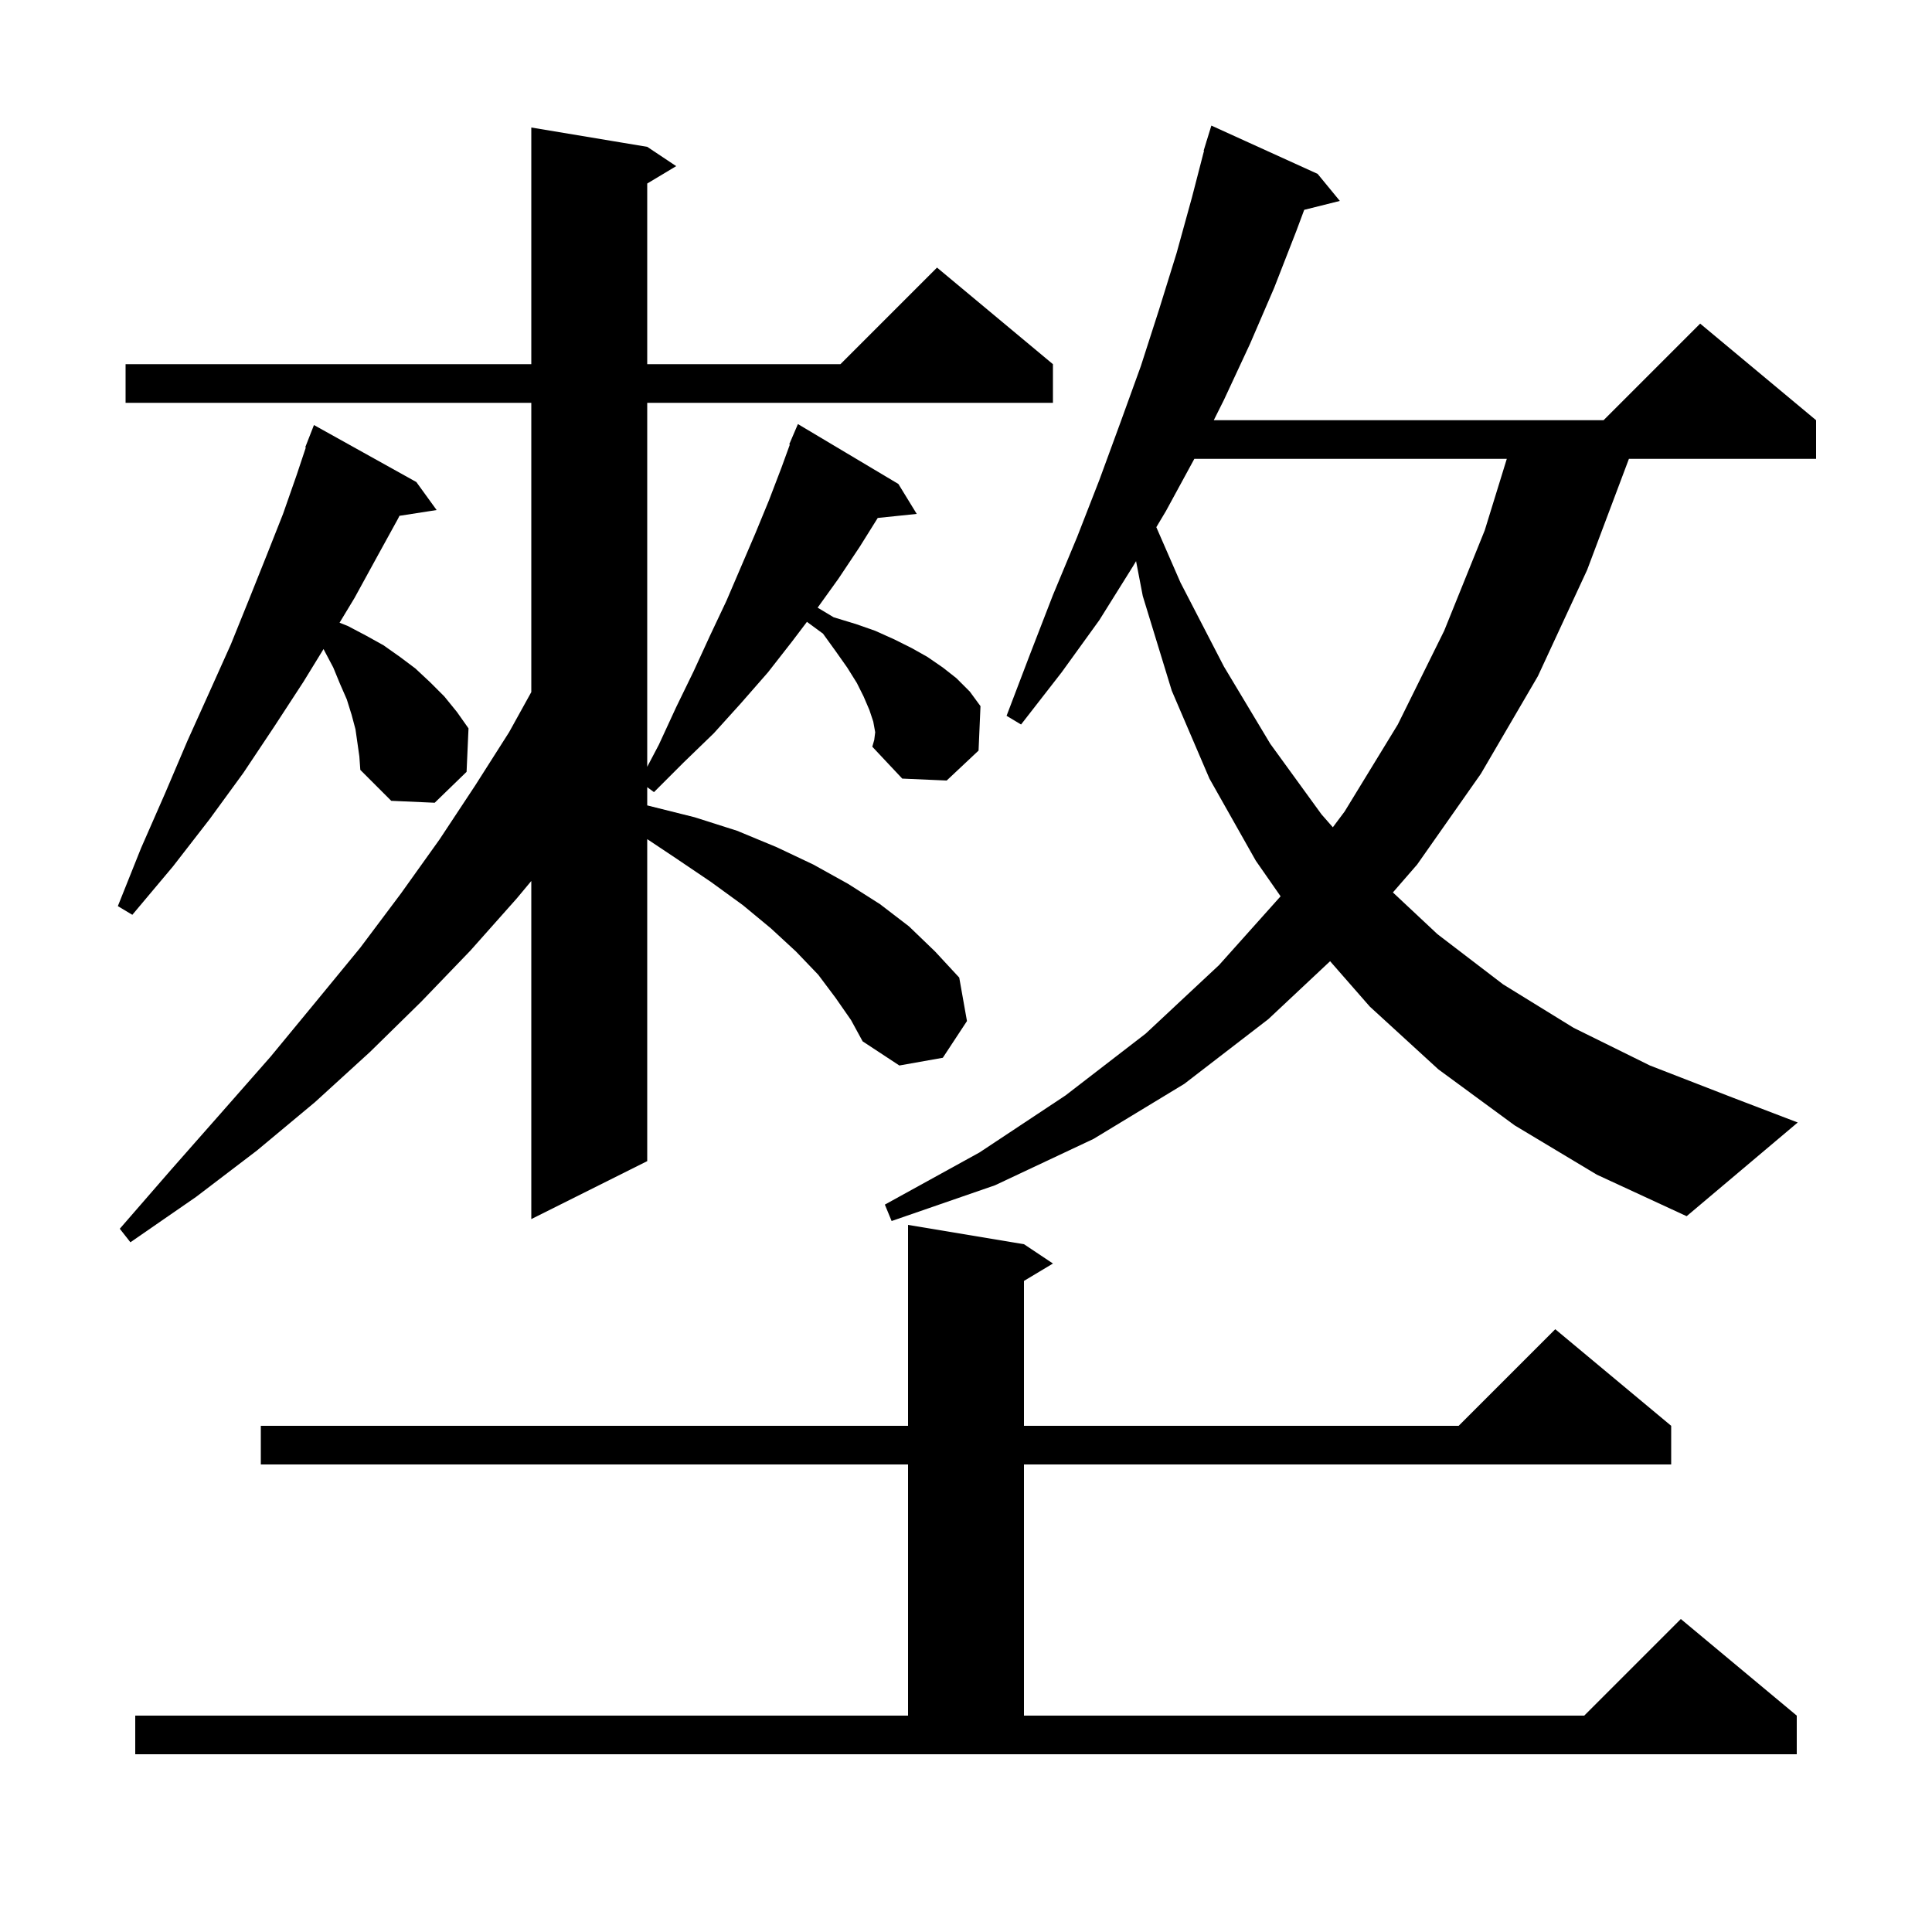 <svg xmlns="http://www.w3.org/2000/svg" xmlns:xlink="http://www.w3.org/1999/xlink" version="1.1" baseProfile="full" viewBox="0 0 200 200" width="200" height="200">
<g fill="black">
<path d="M 14.0 177.6 L 94.0 177.6 L 94.0 151.6 L 27.0 151.6 L 27.0 147.6 L 94.0 147.6 L 94.0 126.8 L 106.0 128.8 L 109.0 130.8 L 106.0 132.6 L 106.0 147.6 L 151.0 147.6 L 161.0 137.6 L 173.0 147.6 L 173.0 151.6 L 106.0 151.6 L 106.0 177.6 L 164.0 177.6 L 174.0 167.6 L 186.0 177.6 L 186.0 181.6 L 14.0 181.6 Z M 90.6 75.8 L 90.4 74.7 L 90.0 73.5 L 89.4 72.1 L 88.7 70.7 L 87.7 69.1 L 86.5 67.4 L 85.2 65.6 L 83.535 64.373 L 82.0 66.4 L 79.5 69.6 L 76.7 72.8 L 73.9 75.9 L 70.8 78.9 L 67.7 82.0 L 67.0 81.487 L 67.0 83.373 L 67.1 83.4 L 71.9 84.6 L 76.3 86.0 L 80.4 87.7 L 84.2 89.5 L 87.8 91.5 L 91.1 93.6 L 94.1 95.9 L 96.8 98.5 L 99.3 101.2 L 100.1 105.7 L 97.6 109.5 L 93.1 110.3 L 89.3 107.8 L 88.1 105.6 L 86.5 103.3 L 84.7 100.9 L 82.4 98.5 L 79.8 96.1 L 76.9 93.7 L 73.6 91.3 L 69.9 88.8 L 67.0 86.867 L 67.0 120.2 L 55.0 126.2 L 55.0 91.2 L 53.5 93.0 L 48.7 98.4 L 43.6 103.7 L 38.3 108.9 L 32.6 114.1 L 26.6 119.1 L 20.3 123.9 L 13.5 128.6 L 12.4 127.2 L 17.7 121.1 L 22.9 115.2 L 28.0 109.4 L 32.7 103.7 L 37.3 98.1 L 41.5 92.5 L 45.5 86.9 L 49.2 81.3 L 52.7 75.8 L 55.0 71.645 L 55.0 41.7 L 13.0 41.7 L 13.0 37.7 L 55.0 37.7 L 55.0 13.2 L 67.0 15.2 L 70.0 17.2 L 67.0 19.0 L 67.0 37.7 L 87.0 37.7 L 97.0 27.7 L 109.0 37.7 L 109.0 41.7 L 67.0 41.7 L 67.0 79.38 L 68.2 77.1 L 70.0 73.2 L 71.8 69.5 L 73.5 65.8 L 75.2 62.2 L 78.2 55.2 L 79.6 51.8 L 80.9 48.4 L 81.764 46.023 L 81.7 46.0 L 82.6 43.9 L 93.0 50.1 L 94.9 53.2 L 90.864 53.618 L 89.0 56.6 L 86.8 59.9 L 84.641 62.904 L 86.3 63.9 L 88.6 64.6 L 90.6 65.3 L 92.6 66.2 L 94.4 67.1 L 96.0 68.0 L 97.6 69.1 L 99.0 70.2 L 100.4 71.6 L 101.5 73.1 L 101.3 77.7 L 98.0 80.8 L 93.4 80.6 L 90.3 77.3 L 90.5 76.6 Z M 156.8 116.5 L 148.9 110.7 L 141.8 104.2 L 137.691 99.504 L 131.3 105.5 L 122.6 112.2 L 113.2 117.9 L 103.0 122.7 L 92.3 126.4 L 91.6 124.7 L 101.4 119.3 L 110.3 113.4 L 118.6 107.0 L 126.2 99.9 L 132.566 92.785 L 130.0 89.1 L 125.2 80.6 L 121.3 71.5 L 118.3 61.7 L 117.605 58.088 L 117.3 58.6 L 113.8 64.2 L 109.9 69.6 L 105.7 75.0 L 104.2 74.1 L 106.6 67.8 L 109.0 61.6 L 111.5 55.6 L 113.8 49.7 L 116.0 43.7 L 118.1 37.9 L 120.0 32.0 L 121.8 26.2 L 123.4 20.4 L 124.639 15.608 L 124.6 15.6 L 124.859 14.757 L 124.9 14.6 L 124.907 14.602 L 125.4 13.0 L 136.4 18.0 L 138.7 20.8 L 135.012 21.722 L 134.2 23.9 L 131.9 29.8 L 129.4 35.6 L 126.7 41.4 L 125.65 43.5 L 166.0 43.5 L 176.0 33.5 L 188.0 43.5 L 188.0 47.5 L 168.625 47.5 L 164.3 59.0 L 159.2 70.0 L 153.3 80.1 L 146.7 89.5 L 144.193 92.385 L 148.8 96.7 L 155.6 101.9 L 162.9 106.4 L 170.8 110.3 L 179.3 113.6 L 186.1 116.2 L 174.6 125.9 L 165.3 121.6 Z M 36.8 75.5 L 36.4 74.0 L 35.9 72.4 L 35.2 70.8 L 34.5 69.1 L 33.6 67.4 L 33.494 67.188 L 31.4 70.6 L 28.4 75.2 L 25.2 80.0 L 21.7 84.8 L 17.9 89.7 L 13.7 94.7 L 12.2 93.8 L 14.6 87.8 L 17.1 82.1 L 19.4 76.7 L 21.7 71.6 L 23.9 66.7 L 25.8 62.0 L 27.6 57.5 L 29.3 53.2 L 30.7 49.2 L 31.66 46.319 L 31.6 46.3 L 32.5 44.0 L 43.1 49.9 L 45.2 52.8 L 41.351 53.397 L 41.2 53.7 L 39.0 57.7 L 36.7 61.9 L 35.152 64.461 L 36.0 64.8 L 37.9 65.8 L 39.7 66.8 L 41.4 68.0 L 43.0 69.2 L 44.5 70.6 L 46.0 72.1 L 47.3 73.7 L 48.5 75.4 L 48.3 79.9 L 45.0 83.1 L 40.5 82.9 L 37.3 79.7 L 37.2 78.3 Z M 123.637 47.5 L 120.7 52.9 L 119.702 54.573 L 122.2 60.3 L 126.7 69.0 L 131.5 77.0 L 136.8 84.3 L 137.975 85.64 L 139.2 84.0 L 144.7 75.0 L 149.5 65.3 L 153.7 54.9 L 155.983 47.5 Z " />
</g>
</svg>
